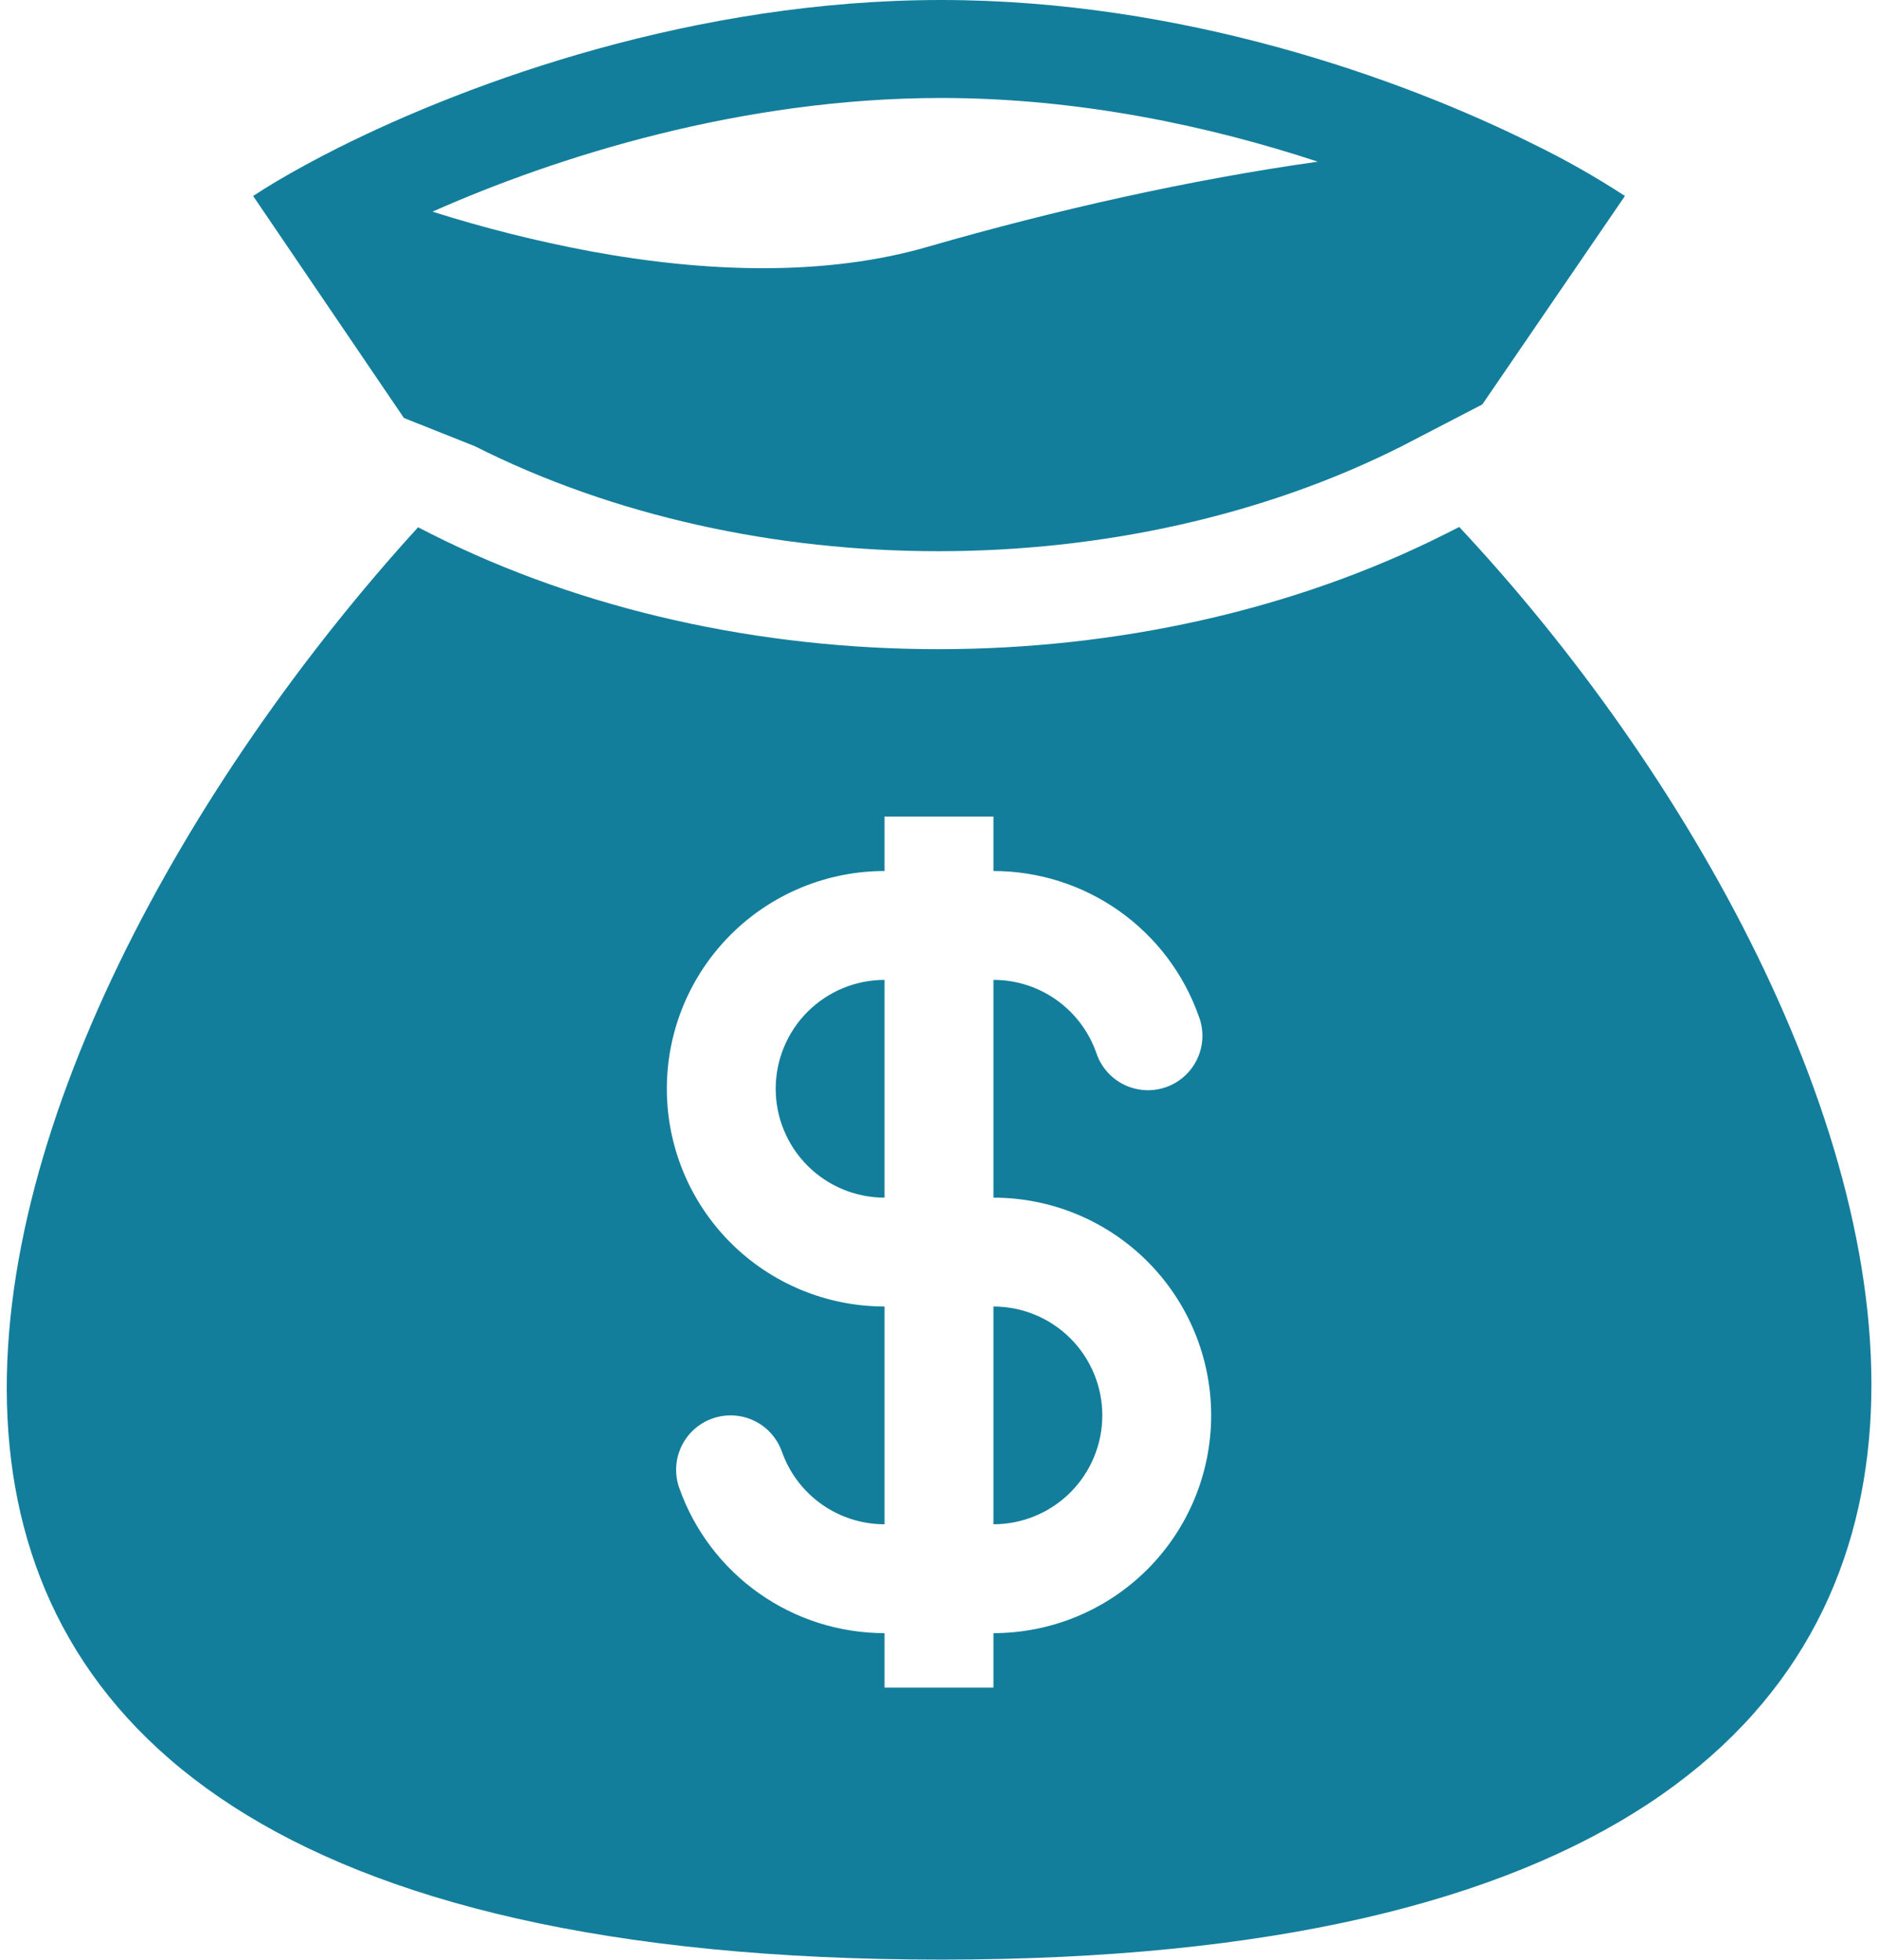<svg width="92" height="96" viewBox="0 0 92 96" fill="none" xmlns="http://www.w3.org/2000/svg">
<path fill-rule="evenodd" clip-rule="evenodd" d="M46.107 0C34.061 0 23.085 3.979 16.592 7.229C16.005 7.523 15.459 7.811 14.949 8.088C13.941 8.637 13.083 9.149 12.4 9.6L19.787 20.475L23.264 21.859C36.853 28.715 55.077 28.715 68.669 21.859L72.616 19.811L79.603 9.6C78.155 8.656 76.65 7.804 75.096 7.048C68.637 3.832 57.925 0 46.107 0ZM28.925 12.309C26.31 11.82 23.726 11.172 21.189 10.368C27.272 7.667 36.339 4.8 46.104 4.8C52.869 4.8 59.267 6.176 64.557 7.92C58.357 8.792 51.741 10.272 45.437 12.093C40.477 13.528 34.68 13.373 28.925 12.309ZM71.485 25.813L70.832 26.144C55.88 33.685 36.051 33.685 21.099 26.144L20.48 25.829C-1.979 50.472 -19.125 95.992 46.107 95.992C111.333 95.992 93.768 49.621 71.485 25.813ZM43.333 48C41.919 48 40.562 48.562 39.562 49.562C38.562 50.562 38 51.919 38 53.333C38 54.748 38.562 56.104 39.562 57.105C40.562 58.105 41.919 58.667 43.333 58.667V48ZM48.667 42.667V40H43.333V42.667C40.504 42.667 37.791 43.791 35.791 45.791C33.791 47.791 32.667 50.504 32.667 53.333C32.667 56.162 33.791 58.875 35.791 60.876C37.791 62.876 40.504 64 43.333 64V74.667C42.23 74.667 41.154 74.325 40.254 73.689C39.353 73.052 38.672 72.152 38.304 71.112C38.069 70.445 37.578 69.899 36.94 69.594C36.301 69.289 35.568 69.25 34.901 69.485C34.234 69.721 33.688 70.212 33.383 70.85C33.078 71.488 33.039 72.221 33.275 72.888C34.01 74.968 35.373 76.769 37.174 78.042C38.975 79.316 41.127 80 43.333 80V82.667H48.667V80C51.496 80 54.209 78.876 56.209 76.876C58.209 74.875 59.333 72.162 59.333 69.333C59.333 66.504 58.209 63.791 56.209 61.791C54.209 59.791 51.496 58.667 48.667 58.667V48C50.987 48 52.963 49.48 53.699 51.555C53.808 51.894 53.984 52.208 54.217 52.478C54.449 52.748 54.734 52.969 55.053 53.127C55.373 53.286 55.721 53.378 56.077 53.4C56.433 53.421 56.789 53.371 57.126 53.252C57.462 53.134 57.771 52.949 58.034 52.708C58.298 52.468 58.51 52.177 58.659 51.853C58.809 51.53 58.891 51.179 58.903 50.823C58.914 50.466 58.854 50.111 58.725 49.779C57.99 47.699 56.627 45.898 54.826 44.624C53.025 43.351 50.873 42.667 48.667 42.667ZM48.667 64V74.667C50.081 74.667 51.438 74.105 52.438 73.105C53.438 72.104 54 70.748 54 69.333C54 67.919 53.438 66.562 52.438 65.562C51.438 64.562 50.081 64 48.667 64Z" fill="#137E9C"/>
</svg>

